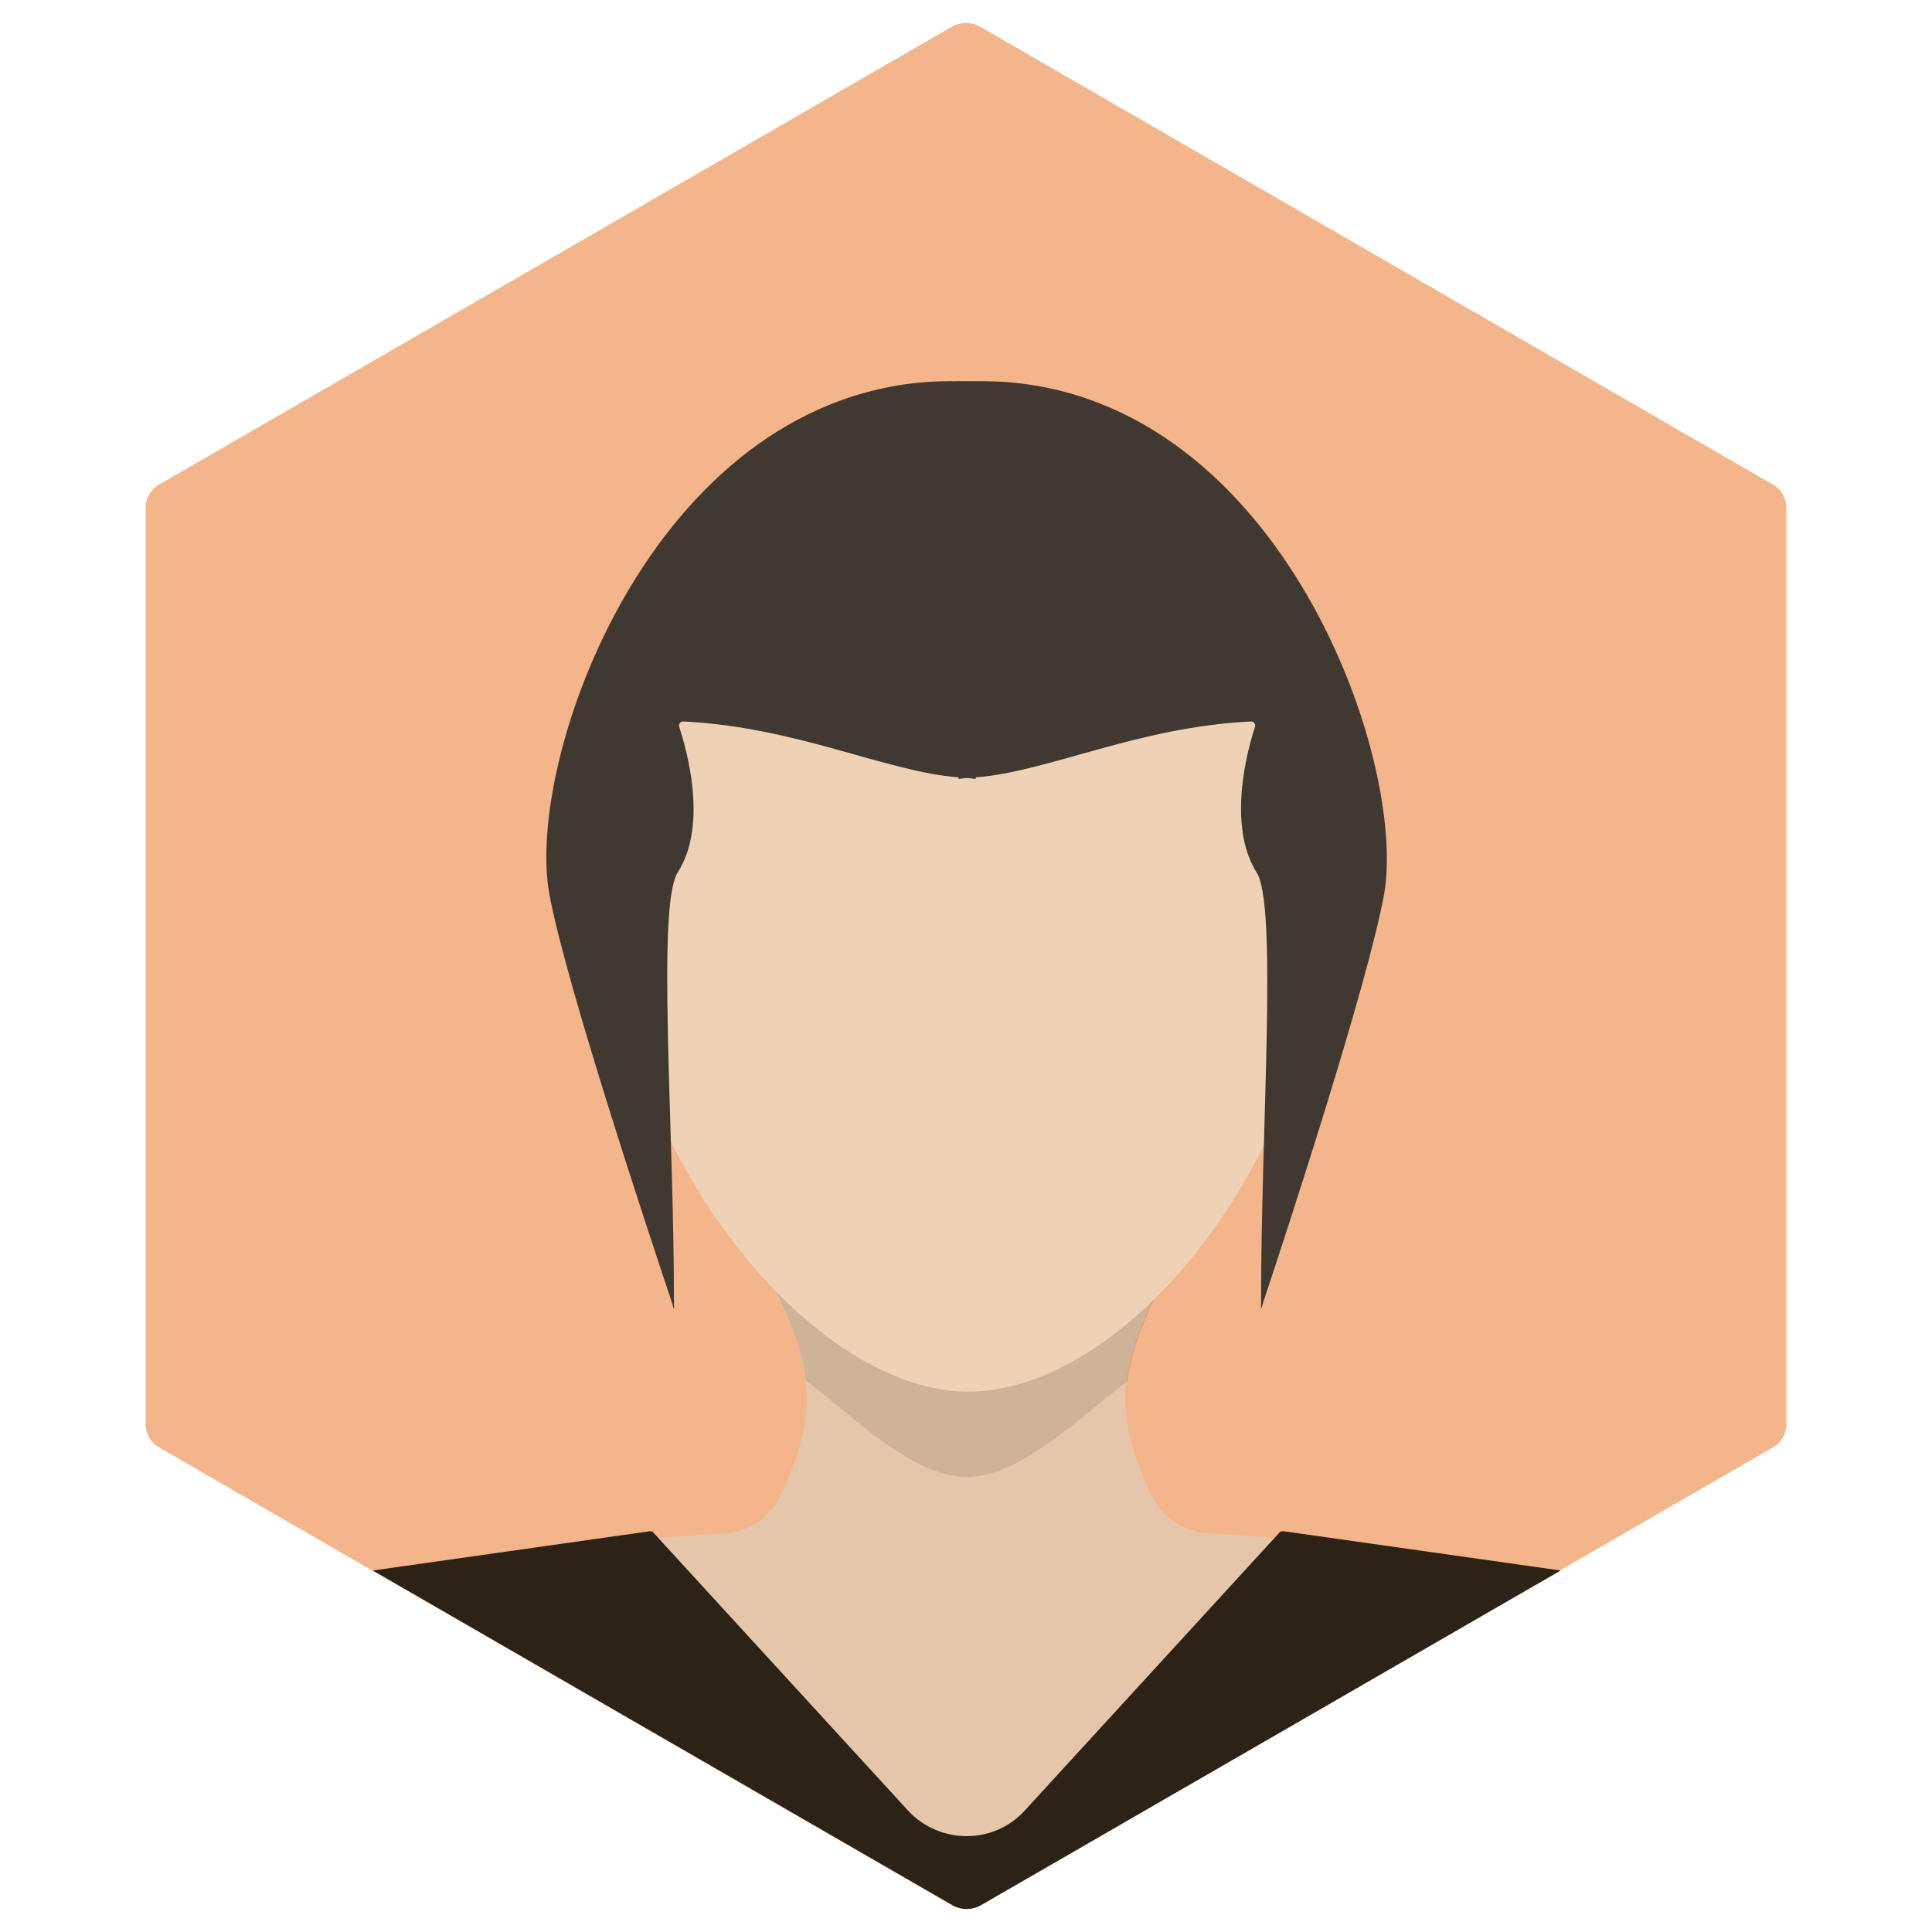 <?xml version="1.0" ?><!DOCTYPE svg  PUBLIC '-//W3C//DTD SVG 1.1//EN'  'http://www.w3.org/Graphics/SVG/1.1/DTD/svg11.dtd'><svg id="Lager_1" style="enable-background:new -169 292.9 256 256;" version="1.1" viewBox="-169 292.9 256 256" xml:space="preserve" xmlns="http://www.w3.org/2000/svg" xmlns:xlink="http://www.w3.org/1999/xlink"><style type="text/css">
	.st0{fill:#F3B589;}
	.st1{fill:#E5C6AA;}
	.st2{opacity:0.1;}
	.st3{fill:#EFD2B6;}
	.st4{fill:#2C2215;}
	.st5{fill:#3F3932;}
</style><g><g><g><path class="st0" d="M-147.9,484.7l105.1,60.7c1.1,0.6,2.5,0.6,3.6,0l105.1-60.7c1.1-0.6,1.8-1.8,1.8-3.1V360.2     c0-1.3-0.7-2.5-1.8-3.1l-105.1-60.7c-1.1-0.6-2.5-0.6-3.6,0l-105.1,60.7c-1.1,0.6-1.8,1.8-1.8,3.1v121.4     C-149.7,482.9-149,484.1-147.9,484.7z"/></g></g><path class="st1" d="M6.6,497.9c-3.3-0.9-8.5-1.5-15.3-1.8c-3.4-0.2-6.4-2.2-7.8-5.2c-1.8-3.9-3.4-8.2-3.4-12.6   c0-19.3,29.5-34.9-20-35.4l0,0c-0.4,0-0.8,0-1.1,0c-0.4,0-0.7,0-1.1,0l0,0c-49.5,0.5-20,16.1-20,35.4c0,4.4-1.6,8.7-3.4,12.6   c-1.4,3.1-4.4,5.1-7.8,5.2c-6.8,0.3-12,0.8-15.3,1.8c-7.8,2.2-13.1,6.4-16.7,11.3l62.6,36.1c1.1,0.6,2.5,0.6,3.6,0l62.6-36.1   C19.7,504.4,14.5,500.1,6.6,497.9z"/><g class="st2"><path d="M-19.6,475.9c0.6-4.6,2.6-9,4.6-13c-8.2,7.9-17.4,12.6-25.9,12.6s-17.8-4.9-26-12.9c2,4,4.1,8.5,4.7,13.2    c7,5.5,14.4,12.8,21.3,12.8S-26.6,481.3-19.6,475.9z"/></g><path class="st3" d="M6.8,409.7c0,35.9-26.5,67.9-47.8,67.6c-21.2-0.3-47.5-33.1-47.8-68.1c-0.4-35.9,17.1-57.7,47.8-57.7   S6.8,373.8,6.8,409.7z"/><path class="st4" d="M0.6,495.9l-33.9,37c-4.1,4.4-11.1,4.4-15.3,0l-33.9-37c-0.1-0.1-0.2-0.1-0.4-0.1l-36.7,5.2l76.9,44.4   c1.1,0.6,2.5,0.6,3.6,0L37.8,501l-36.7-5.2C0.8,495.8,0.7,495.8,0.6,495.9z"/><path class="st5" d="M-36,343.5c-1.7-0.1-3.3-0.1-5-0.1c-1.6,0-3.3,0-5,0.1c-36.8,2.6-53.5,50.2-50.2,67.9   c2.2,11.9,13,44.4,16.1,53.7c0.5,1.5,0.4,1.8,0.4-0.1c0-22.7-2.3-52.1,0.5-56.5c4.1-6.4,1.1-16.5,0.2-19.3   c-0.1-0.3,0.1-0.7,0.5-0.7c15,0.7,27,6.7,36.5,7.4v0.2c0.3,0,0.7-0.1,1.1-0.1c0,0,0,0,0.1,0c0.4,0,0.7,0.1,1.1,0.1v-0.2   c9.5-0.7,21.5-6.7,36.5-7.4c0.3,0,0.6,0.3,0.5,0.7c-0.9,2.7-3.8,12.9,0.2,19.3c2.8,4.3,0.6,33.7,0.6,56.5c0,1.9-0.1,1.6,0.4,0.1   c3.1-9.3,13.7-41.7,15.9-53.7C17.5,393.6,0.8,346-36,343.5z"/></g></svg>